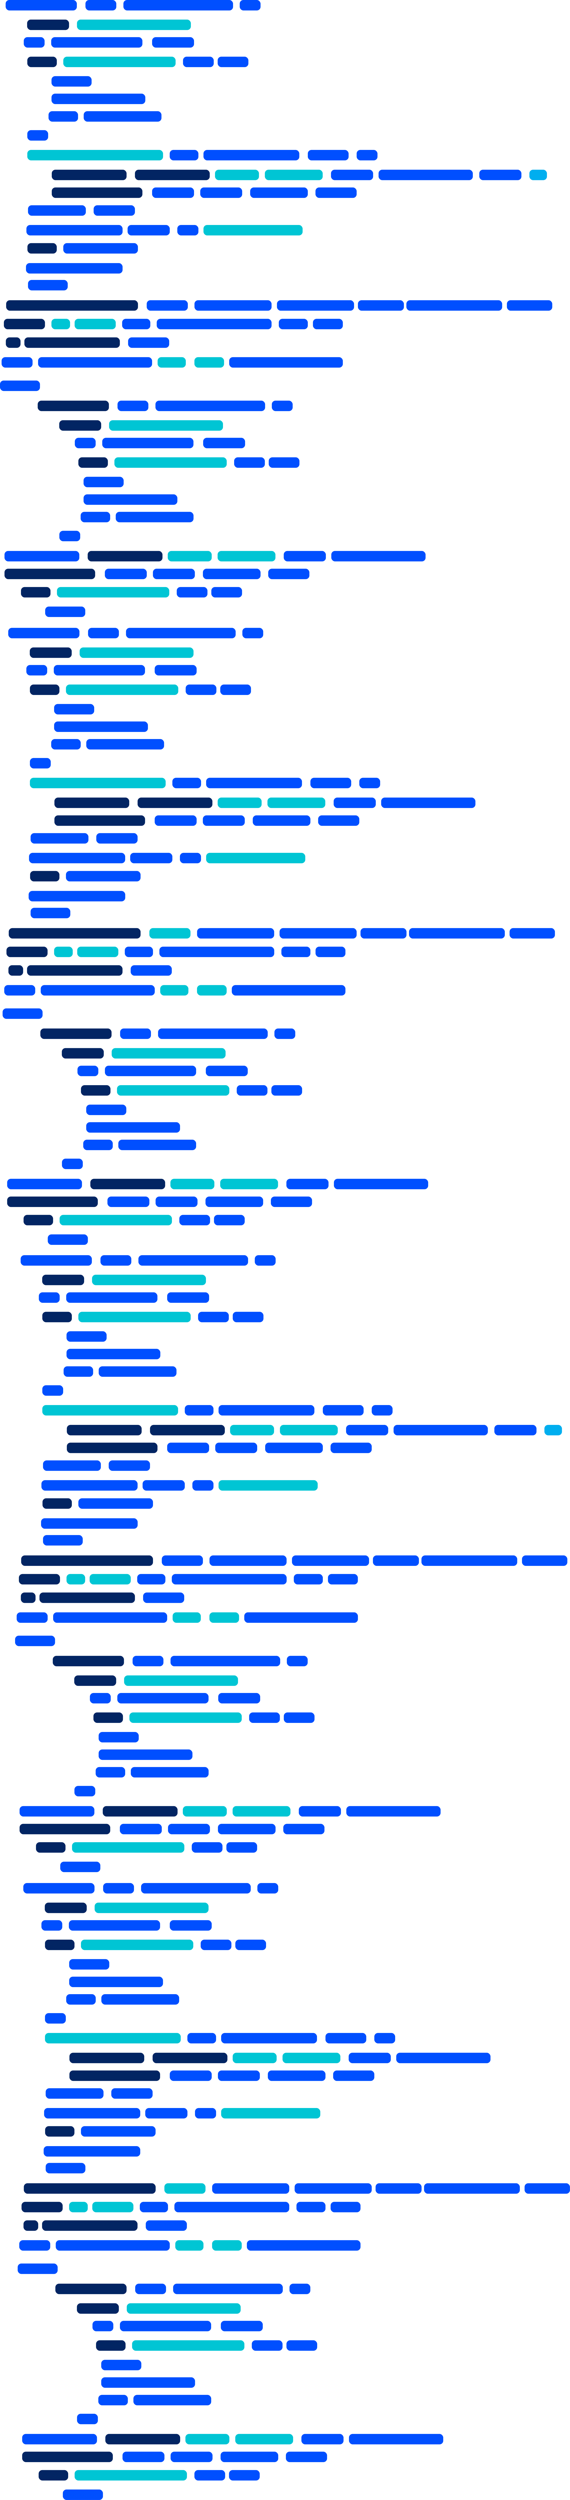 <svg id="ebff60ad-4fd0-4a45-ae57-eedcc2476803" data-name="Layer 1" xmlns="http://www.w3.org/2000/svg" viewBox="0 0 89.98 394.36"><defs><style>.a1ace5d6-0043-437f-a3a5-7e2d73fbc82a{fill:#004fff;}.ac22862a-cf24-4a15-adfc-a0556c833150{fill:#022563;}.b0f8c087-2389-4293-835d-a9b2c0517c44{fill:#00c5d4;}.bca737a4-05ae-468b-a674-8ed60dc1d2ae{fill:#00aeef;}</style></defs><rect class="a1ace5d6-0043-437f-a3a5-7e2d73fbc82a" x="0.89" width="11.24" height="1.65" rx="0.58"/><rect class="ac22862a-cf24-4a15-adfc-a0556c833150" x="8.17" y="29.57" width="14.31" height="1.65" rx="0.58"/><rect class="a1ace5d6-0043-437f-a3a5-7e2d73fbc82a" x="13.49" width="4.87" height="1.65" rx="0.58"/><rect class="a1ace5d6-0043-437f-a3a5-7e2d73fbc82a" x="19.48" width="17.31" height="1.65" rx="0.58"/><rect class="a1ace5d6-0043-437f-a3a5-7e2d73fbc82a" x="37.84" width="3.29" height="1.65" rx="0.58"/><rect class="ac22862a-cf24-4a15-adfc-a0556c833150" x="4.28" y="3.09" width="6.62" height="1.65" rx="0.58"/><rect class="b0f8c087-2389-4293-835d-a9b2c0517c44" x="12.15" y="3.09" width="17.98" height="1.65" rx="0.58"/><rect class="a1ace5d6-0043-437f-a3a5-7e2d73fbc82a" x="3.75" y="5.86" width="3.29" height="1.65" rx="0.58"/><rect class="a1ace5d6-0043-437f-a3a5-7e2d73fbc82a" x="8.08" y="5.86" width="14.4" height="1.65" rx="0.58"/><rect class="a1ace5d6-0043-437f-a3a5-7e2d73fbc82a" x="24.01" y="5.86" width="6.62" height="1.65" rx="0.58"/><rect class="ac22862a-cf24-4a15-adfc-a0556c833150" x="4.31" y="8.94" width="4.66" height="1.65" rx="0.58"/><rect class="b0f8c087-2389-4293-835d-a9b2c0517c44" x="9.99" y="8.94" width="17.73" height="1.65" rx="0.58"/><rect class="a1ace5d6-0043-437f-a3a5-7e2d73fbc82a" x="28.89" y="8.94" width="4.85" height="1.65" rx="0.58"/><rect class="a1ace5d6-0043-437f-a3a5-7e2d73fbc82a" x="34.36" y="8.94" width="4.85" height="1.65" rx="0.58"/><rect class="a1ace5d6-0043-437f-a3a5-7e2d73fbc82a" x="8.13" y="12.01" width="6.33" height="1.65" rx="0.58"/><rect class="a1ace5d6-0043-437f-a3a5-7e2d73fbc82a" x="8.13" y="14.77" width="14.81" height="1.65" rx="0.58"/><rect class="a1ace5d6-0043-437f-a3a5-7e2d73fbc82a" x="7.66" y="17.54" width="4.66" height="1.65" rx="0.58"/><rect class="a1ace5d6-0043-437f-a3a5-7e2d73fbc82a" x="13.21" y="17.54" width="12.28" height="1.65" rx="0.58"/><rect class="a1ace5d6-0043-437f-a3a5-7e2d73fbc82a" x="4.31" y="20.53" width="3.29" height="1.65" rx="0.58"/><rect class="b0f8c087-2389-4293-835d-a9b2c0517c44" x="4.31" y="23.65" width="21.43" height="1.65" rx="0.58"/><rect class="a1ace5d6-0043-437f-a3a5-7e2d73fbc82a" x="26.79" y="23.65" width="4.53" height="1.65" rx="0.58"/><rect class="a1ace5d6-0043-437f-a3a5-7e2d73fbc82a" x="32.12" y="23.65" width="15.13" height="1.65" rx="0.58"/><rect class="a1ace5d6-0043-437f-a3a5-7e2d73fbc82a" x="48.59" y="23.65" width="6.44" height="1.65" rx="0.58"/><rect class="a1ace5d6-0043-437f-a3a5-7e2d73fbc82a" x="56.3" y="23.65" width="3.29" height="1.65" rx="0.58"/><rect class="ac22862a-cf24-4a15-adfc-a0556c833150" x="8.17" y="26.77" width="11.81" height="1.65" rx="0.58"/><rect class="ac22862a-cf24-4a15-adfc-a0556c833150" x="21.3" y="26.77" width="11.81" height="1.65" rx="0.58"/><rect class="b0f8c087-2389-4293-835d-a9b2c0517c44" x="33.94" y="26.77" width="6.94" height="1.65" rx="0.58"/><rect class="b0f8c087-2389-4293-835d-a9b2c0517c44" x="41.81" y="26.77" width="9.13" height="1.65" rx="0.58"/><rect class="a1ace5d6-0043-437f-a3a5-7e2d73fbc82a" x="52.25" y="26.77" width="6.65" height="1.65" rx="0.58"/><rect class="a1ace5d6-0043-437f-a3a5-7e2d73fbc82a" x="59.76" y="26.77" width="14.88" height="1.65" rx="0.58"/><rect class="a1ace5d6-0043-437f-a3a5-7e2d73fbc82a" x="75.66" y="26.77" width="6.65" height="1.65" rx="0.58"/><rect class="bca737a4-05ae-468b-a674-8ed60dc1d2ae" x="83.57" y="26.77" width="2.77" height="1.65" rx="0.58"/><rect class="a1ace5d6-0043-437f-a3a5-7e2d73fbc82a" x="24.01" y="29.57" width="6.62" height="1.65" rx="0.58"/><rect class="a1ace5d6-0043-437f-a3a5-7e2d73fbc82a" x="31.61" y="29.57" width="6.62" height="1.65" rx="0.58"/><rect class="a1ace5d6-0043-437f-a3a5-7e2d73fbc82a" x="39.49" y="29.57" width="9.1" height="1.65" rx="0.58"/><rect class="a1ace5d6-0043-437f-a3a5-7e2d73fbc82a" x="49.8" y="29.57" width="6.5" height="1.65" rx="0.58"/><rect class="a1ace5d6-0043-437f-a3a5-7e2d73fbc82a" x="4.42" y="32.38" width="9.13" height="1.65" rx="0.58"/><rect class="a1ace5d6-0043-437f-a3a5-7e2d73fbc82a" x="14.78" y="32.38" width="6.52" height="1.65" rx="0.58"/><rect class="a1ace5d6-0043-437f-a3a5-7e2d73fbc82a" x="4.17" y="35.49" width="15.18" height="1.65" rx="0.58"/><rect class="a1ace5d6-0043-437f-a3a5-7e2d73fbc82a" x="20.14" y="35.49" width="6.66" height="1.65" rx="0.58"/><rect class="a1ace5d6-0043-437f-a3a5-7e2d73fbc82a" x="27.99" y="35.49" width="3.33" height="1.65" rx="0.58"/><rect class="b0f8c087-2389-4293-835d-a9b2c0517c44" x="32.12" y="35.49" width="15.65" height="1.65" rx="0.58"/><rect class="ac22862a-cf24-4a15-adfc-a0556c833150" x="4.33" y="38.35" width="4.63" height="1.65" rx="0.58"/><rect class="a1ace5d6-0043-437f-a3a5-7e2d73fbc82a" x="9.99" y="38.35" width="11.78" height="1.65" rx="0.58"/><rect class="a1ace5d6-0043-437f-a3a5-7e2d73fbc82a" x="4.1" y="41.5" width="15.25" height="1.65" rx="0.58"/><rect class="a1ace5d6-0043-437f-a3a5-7e2d73fbc82a" x="4.42" y="44.16" width="6.27" height="1.65" rx="0.58"/><rect class="ac22862a-cf24-4a15-adfc-a0556c833150" x="0.97" y="47.36" width="20.81" height="1.65" rx="0.58"/><rect class="a1ace5d6-0043-437f-a3a5-7e2d73fbc82a" x="23.16" y="47.36" width="6.49" height="1.65" rx="0.58"/><rect class="a1ace5d6-0043-437f-a3a5-7e2d73fbc82a" x="30.7" y="47.36" width="12.17" height="1.65" rx="0.58"/><rect class="a1ace5d6-0043-437f-a3a5-7e2d73fbc82a" x="43.72" y="47.36" width="12.17" height="1.65" rx="0.58"/><rect class="a1ace5d6-0043-437f-a3a5-7e2d73fbc82a" x="56.5" y="47.36" width="7.26" height="1.65" rx="0.58"/><rect class="a1ace5d6-0043-437f-a3a5-7e2d73fbc82a" x="64.15" y="47.36" width="15.12" height="1.65" rx="0.58"/><rect class="a1ace5d6-0043-437f-a3a5-7e2d73fbc82a" x="80.02" y="47.36" width="7.16" height="1.65" rx="0.58"/><rect class="ac22862a-cf24-4a15-adfc-a0556c833150" x="0.61" y="50.29" width="6.49" height="1.65" rx="0.58"/><rect class="b0f8c087-2389-4293-835d-a9b2c0517c44" x="8.12" y="50.29" width="2.94" height="1.65" rx="0.58"/><rect class="b0f8c087-2389-4293-835d-a9b2c0517c44" x="11.78" y="50.29" width="6.49" height="1.65" rx="0.58"/><rect class="a1ace5d6-0043-437f-a3a5-7e2d73fbc82a" x="19.28" y="50.29" width="4.45" height="1.65" rx="0.58"/><rect class="a1ace5d6-0043-437f-a3a5-7e2d73fbc82a" x="24.74" y="50.29" width="18.13" height="1.65" rx="0.58"/><rect class="a1ace5d6-0043-437f-a3a5-7e2d73fbc82a" x="44.01" y="50.29" width="4.58" height="1.65" rx="0.58"/><rect class="a1ace5d6-0043-437f-a3a5-7e2d73fbc82a" x="49.4" y="50.29" width="4.72" height="1.65" rx="0.58"/><rect class="ac22862a-cf24-4a15-adfc-a0556c833150" x="0.92" y="53.22" width="2.32" height="1.65" rx="0.58"/><rect class="ac22862a-cf24-4a15-adfc-a0556c833150" x="3.85" y="53.22" width="15.07" height="1.65" rx="0.58"/><rect class="a1ace5d6-0043-437f-a3a5-7e2d73fbc82a" x="20.22" y="53.22" width="6.49" height="1.65" rx="0.58"/><rect class="a1ace5d6-0043-437f-a3a5-7e2d73fbc82a" x="0.25" y="56.34" width="4.89" height="1.65" rx="0.58"/><rect class="a1ace5d6-0043-437f-a3a5-7e2d73fbc82a" x="6.01" y="56.34" width="18" height="1.65" rx="0.58"/><rect class="b0f8c087-2389-4293-835d-a9b2c0517c44" x="24.88" y="56.34" width="4.45" height="1.65" rx="0.58"/><rect class="b0f8c087-2389-4293-835d-a9b2c0517c44" x="30.69" y="56.34" width="4.68" height="1.65" rx="0.58"/><rect class="a1ace5d6-0043-437f-a3a5-7e2d73fbc82a" x="36.18" y="56.34" width="17.94" height="1.65" rx="0.58"/><rect class="a1ace5d6-0043-437f-a3a5-7e2d73fbc82a" y="60.03" width="6.31" height="1.65" rx="0.58"/><rect class="ac22862a-cf24-4a15-adfc-a0556c833150" x="5.95" y="63.2" width="11.24" height="1.65" rx="0.58"/><rect class="a1ace5d6-0043-437f-a3a5-7e2d73fbc82a" x="18.55" y="63.2" width="4.87" height="1.65" rx="0.58"/><rect class="a1ace5d6-0043-437f-a3a5-7e2d73fbc82a" x="24.54" y="63.2" width="17.31" height="1.65" rx="0.58"/><rect class="a1ace5d6-0043-437f-a3a5-7e2d73fbc82a" x="42.91" y="63.2" width="3.29" height="1.65" rx="0.58"/><rect class="ac22862a-cf24-4a15-adfc-a0556c833150" x="9.35" y="66.29" width="6.62" height="1.65" rx="0.58"/><rect class="b0f8c087-2389-4293-835d-a9b2c0517c44" x="17.22" y="66.29" width="17.98" height="1.65" rx="0.58"/><rect class="a1ace5d6-0043-437f-a3a5-7e2d73fbc82a" x="11.81" y="69.06" width="3.29" height="1.65" rx="0.58"/><rect class="a1ace5d6-0043-437f-a3a5-7e2d73fbc82a" x="16.14" y="69.06" width="14.4" height="1.65" rx="0.58"/><rect class="a1ace5d6-0043-437f-a3a5-7e2d73fbc82a" x="32.07" y="69.06" width="6.62" height="1.65" rx="0.58"/><rect class="ac22862a-cf24-4a15-adfc-a0556c833150" x="12.37" y="72.14" width="4.66" height="1.65" rx="0.58"/><rect class="b0f8c087-2389-4293-835d-a9b2c0517c44" x="18.06" y="72.14" width="17.73" height="1.65" rx="0.58"/><rect class="a1ace5d6-0043-437f-a3a5-7e2d73fbc82a" x="36.96" y="72.14" width="4.85" height="1.65" rx="0.58"/><rect class="a1ace5d6-0043-437f-a3a5-7e2d73fbc82a" x="42.42" y="72.14" width="4.85" height="1.65" rx="0.58"/><rect class="a1ace5d6-0043-437f-a3a5-7e2d73fbc82a" x="13.19" y="75.21" width="6.33" height="1.65" rx="0.58"/><rect class="a1ace5d6-0043-437f-a3a5-7e2d73fbc82a" x="13.19" y="77.98" width="14.81" height="1.65" rx="0.58"/><rect class="a1ace5d6-0043-437f-a3a5-7e2d73fbc82a" x="12.73" y="80.74" width="4.66" height="1.65" rx="0.58"/><rect class="a1ace5d6-0043-437f-a3a5-7e2d73fbc82a" x="18.27" y="80.74" width="12.28" height="1.65" rx="0.58"/><rect class="a1ace5d6-0043-437f-a3a5-7e2d73fbc82a" x="9.37" y="83.73" width="3.29" height="1.65" rx="0.58"/><rect class="ac22862a-cf24-4a15-adfc-a0556c833150" x="0.71" y="89.71" width="14.31" height="1.65" rx="0.58"/><rect class="a1ace5d6-0043-437f-a3a5-7e2d73fbc82a" x="0.71" y="86.91" width="11.81" height="1.65" rx="0.58"/><rect class="ac22862a-cf24-4a15-adfc-a0556c833150" x="13.84" y="86.91" width="11.81" height="1.65" rx="0.58"/><rect class="b0f8c087-2389-4293-835d-a9b2c0517c44" x="26.48" y="86.91" width="6.94" height="1.65" rx="0.58"/><rect class="b0f8c087-2389-4293-835d-a9b2c0517c44" x="34.35" y="86.91" width="9.13" height="1.65" rx="0.58"/><rect class="a1ace5d6-0043-437f-a3a5-7e2d73fbc82a" x="44.79" y="86.91" width="6.65" height="1.65" rx="0.58"/><rect class="a1ace5d6-0043-437f-a3a5-7e2d73fbc82a" x="52.3" y="86.91" width="14.88" height="1.65" rx="0.58"/><rect class="a1ace5d6-0043-437f-a3a5-7e2d73fbc82a" x="16.55" y="89.71" width="6.62" height="1.65" rx="0.58"/><rect class="a1ace5d6-0043-437f-a3a5-7e2d73fbc82a" x="24.14" y="89.71" width="6.62" height="1.65" rx="0.58"/><rect class="a1ace5d6-0043-437f-a3a5-7e2d73fbc82a" x="32.03" y="89.71" width="9.1" height="1.65" rx="0.58"/><rect class="a1ace5d6-0043-437f-a3a5-7e2d73fbc82a" x="42.34" y="89.71" width="6.5" height="1.65" rx="0.58"/><rect class="ac22862a-cf24-4a15-adfc-a0556c833150" x="3.31" y="92.6" width="4.66" height="1.65" rx="0.58"/><rect class="b0f8c087-2389-4293-835d-a9b2c0517c44" x="8.99" y="92.6" width="17.73" height="1.65" rx="0.58"/><rect class="a1ace5d6-0043-437f-a3a5-7e2d73fbc82a" x="27.9" y="92.6" width="4.85" height="1.65" rx="0.58"/><rect class="a1ace5d6-0043-437f-a3a5-7e2d73fbc82a" x="33.36" y="92.6" width="4.85" height="1.65" rx="0.58"/><rect class="a1ace5d6-0043-437f-a3a5-7e2d73fbc82a" x="7.13" y="95.68" width="6.33" height="1.65" rx="0.58"/><rect class="a1ace5d6-0043-437f-a3a5-7e2d73fbc82a" x="1.3" y="99.04" width="11.24" height="1.65" rx="0.58"/><rect class="ac22862a-cf24-4a15-adfc-a0556c833150" x="8.59" y="128.62" width="14.31" height="1.65" rx="0.58"/><rect class="a1ace5d6-0043-437f-a3a5-7e2d73fbc82a" x="13.9" y="99.04" width="4.87" height="1.65" rx="0.58"/><rect class="a1ace5d6-0043-437f-a3a5-7e2d73fbc82a" x="19.89" y="99.04" width="17.31" height="1.65" rx="0.58"/><rect class="a1ace5d6-0043-437f-a3a5-7e2d73fbc82a" x="38.26" y="99.04" width="3.29" height="1.65" rx="0.58"/><rect class="ac22862a-cf24-4a15-adfc-a0556c833150" x="4.7" y="102.13" width="6.62" height="1.65" rx="0.58"/><rect class="b0f8c087-2389-4293-835d-a9b2c0517c44" x="12.57" y="102.13" width="17.98" height="1.65" rx="0.58"/><rect class="a1ace5d6-0043-437f-a3a5-7e2d73fbc82a" x="4.16" y="104.9" width="3.29" height="1.65" rx="0.58"/><rect class="a1ace5d6-0043-437f-a3a5-7e2d73fbc82a" x="8.49" y="104.9" width="14.4" height="1.65" rx="0.58"/><rect class="a1ace5d6-0043-437f-a3a5-7e2d73fbc82a" x="24.42" y="104.9" width="6.62" height="1.65" rx="0.58"/><rect class="ac22862a-cf24-4a15-adfc-a0556c833150" x="4.72" y="107.98" width="4.66" height="1.65" rx="0.58"/><rect class="b0f8c087-2389-4293-835d-a9b2c0517c44" x="10.41" y="107.98" width="17.73" height="1.65" rx="0.58"/><rect class="a1ace5d6-0043-437f-a3a5-7e2d73fbc82a" x="29.31" y="107.98" width="4.85" height="1.65" rx="0.58"/><rect class="a1ace5d6-0043-437f-a3a5-7e2d73fbc82a" x="34.77" y="107.98" width="4.85" height="1.65" rx="0.58"/><rect class="a1ace5d6-0043-437f-a3a5-7e2d73fbc82a" x="8.54" y="111.05" width="6.33" height="1.65" rx="0.58"/><rect class="a1ace5d6-0043-437f-a3a5-7e2d73fbc82a" x="8.54" y="113.81" width="14.81" height="1.65" rx="0.58"/><rect class="a1ace5d6-0043-437f-a3a5-7e2d73fbc82a" x="8.08" y="116.58" width="4.66" height="1.65" rx="0.58"/><rect class="a1ace5d6-0043-437f-a3a5-7e2d73fbc82a" x="13.62" y="116.58" width="12.28" height="1.65" rx="0.58"/><rect class="a1ace5d6-0043-437f-a3a5-7e2d73fbc82a" x="4.72" y="119.57" width="3.29" height="1.65" rx="0.58"/><rect class="b0f8c087-2389-4293-835d-a9b2c0517c44" x="4.72" y="122.69" width="21.43" height="1.65" rx="0.58"/><rect class="a1ace5d6-0043-437f-a3a5-7e2d73fbc82a" x="27.21" y="122.69" width="4.53" height="1.65" rx="0.58"/><rect class="a1ace5d6-0043-437f-a3a5-7e2d73fbc82a" x="32.54" y="122.69" width="15.13" height="1.65" rx="0.58"/><rect class="a1ace5d6-0043-437f-a3a5-7e2d73fbc82a" x="49" y="122.69" width="6.44" height="1.65" rx="0.58"/><rect class="a1ace5d6-0043-437f-a3a5-7e2d73fbc82a" x="56.72" y="122.69" width="3.29" height="1.65" rx="0.58"/><rect class="ac22862a-cf24-4a15-adfc-a0556c833150" x="8.59" y="125.81" width="11.81" height="1.65" rx="0.58"/><rect class="ac22862a-cf24-4a15-adfc-a0556c833150" x="21.72" y="125.81" width="11.81" height="1.65" rx="0.58"/><rect class="b0f8c087-2389-4293-835d-a9b2c0517c44" x="34.36" y="125.81" width="6.94" height="1.65" rx="0.58"/><rect class="b0f8c087-2389-4293-835d-a9b2c0517c44" x="42.22" y="125.81" width="9.13" height="1.65" rx="0.58"/><rect class="a1ace5d6-0043-437f-a3a5-7e2d73fbc82a" x="52.67" y="125.81" width="6.65" height="1.65" rx="0.58"/><rect class="a1ace5d6-0043-437f-a3a5-7e2d73fbc82a" x="60.17" y="125.81" width="14.88" height="1.65" rx="0.58"/><rect class="a1ace5d6-0043-437f-a3a5-7e2d73fbc82a" x="24.42" y="128.62" width="6.62" height="1.65" rx="0.58"/><rect class="a1ace5d6-0043-437f-a3a5-7e2d73fbc82a" x="32.02" y="128.62" width="6.62" height="1.65" rx="0.58"/><rect class="a1ace5d6-0043-437f-a3a5-7e2d73fbc82a" x="39.9" y="128.62" width="9.1" height="1.65" rx="0.58"/><rect class="a1ace5d6-0043-437f-a3a5-7e2d73fbc82a" x="50.22" y="128.62" width="6.5" height="1.65" rx="0.58"/><rect class="a1ace5d6-0043-437f-a3a5-7e2d73fbc82a" x="4.83" y="131.42" width="9.13" height="1.65" rx="0.58"/><rect class="a1ace5d6-0043-437f-a3a5-7e2d73fbc82a" x="15.2" y="131.42" width="6.52" height="1.65" rx="0.58"/><rect class="a1ace5d6-0043-437f-a3a5-7e2d73fbc82a" x="4.58" y="134.53" width="15.18" height="1.65" rx="0.58"/><rect class="a1ace5d6-0043-437f-a3a5-7e2d73fbc82a" x="20.55" y="134.53" width="6.66" height="1.65" rx="0.58"/><rect class="a1ace5d6-0043-437f-a3a5-7e2d73fbc82a" x="28.4" y="134.53" width="3.33" height="1.65" rx="0.58"/><rect class="b0f8c087-2389-4293-835d-a9b2c0517c44" x="32.54" y="134.53" width="15.65" height="1.65" rx="0.58"/><rect class="ac22862a-cf24-4a15-adfc-a0556c833150" x="4.75" y="137.39" width="4.63" height="1.65" rx="0.58"/><rect class="a1ace5d6-0043-437f-a3a5-7e2d73fbc82a" x="10.41" y="137.39" width="11.78" height="1.65" rx="0.58"/><rect class="a1ace5d6-0043-437f-a3a5-7e2d73fbc82a" x="4.52" y="140.54" width="15.25" height="1.65" rx="0.58"/><rect class="a1ace5d6-0043-437f-a3a5-7e2d73fbc82a" x="4.83" y="143.2" width="6.27" height="1.65" rx="0.58"/><rect class="ac22862a-cf24-4a15-adfc-a0556c833150" x="1.38" y="146.4" width="20.81" height="1.65" rx="0.58"/><rect class="b0f8c087-2389-4293-835d-a9b2c0517c44" x="23.58" y="146.4" width="6.49" height="1.65" rx="0.58"/><rect class="a1ace5d6-0043-437f-a3a5-7e2d73fbc82a" x="31.11" y="146.4" width="12.17" height="1.65" rx="0.58"/><rect class="a1ace5d6-0043-437f-a3a5-7e2d73fbc82a" x="44.13" y="146.4" width="12.17" height="1.65" rx="0.58"/><rect class="a1ace5d6-0043-437f-a3a5-7e2d73fbc82a" x="56.91" y="146.4" width="7.26" height="1.65" rx="0.58"/><rect class="a1ace5d6-0043-437f-a3a5-7e2d73fbc82a" x="64.57" y="146.4" width="15.12" height="1.65" rx="0.58"/><rect class="a1ace5d6-0043-437f-a3a5-7e2d73fbc82a" x="80.44" y="146.4" width="7.16" height="1.65" rx="0.58"/><rect class="ac22862a-cf24-4a15-adfc-a0556c833150" x="1.02" y="149.33" width="6.49" height="1.65" rx="0.58"/><rect class="b0f8c087-2389-4293-835d-a9b2c0517c44" x="8.54" y="149.33" width="2.94" height="1.65" rx="0.58"/><rect class="b0f8c087-2389-4293-835d-a9b2c0517c44" x="12.19" y="149.33" width="6.49" height="1.65" rx="0.58"/><rect class="a1ace5d6-0043-437f-a3a5-7e2d73fbc82a" x="19.7" y="149.33" width="4.45" height="1.65" rx="0.58"/><rect class="a1ace5d6-0043-437f-a3a5-7e2d73fbc82a" x="25.16" y="149.33" width="18.13" height="1.65" rx="0.58"/><rect class="a1ace5d6-0043-437f-a3a5-7e2d73fbc82a" x="44.42" y="149.33" width="4.58" height="1.65" rx="0.58"/><rect class="a1ace5d6-0043-437f-a3a5-7e2d73fbc82a" x="49.81" y="149.33" width="4.72" height="1.65" rx="0.58"/><rect class="ac22862a-cf24-4a15-adfc-a0556c833150" x="1.33" y="152.26" width="2.32" height="1.65" rx="0.58"/><rect class="ac22862a-cf24-4a15-adfc-a0556c833150" x="4.27" y="152.26" width="15.07" height="1.65" rx="0.58"/><rect class="a1ace5d6-0043-437f-a3a5-7e2d73fbc82a" x="20.63" y="152.26" width="6.49" height="1.65" rx="0.58"/><rect class="a1ace5d6-0043-437f-a3a5-7e2d73fbc82a" x="0.67" y="155.39" width="4.89" height="1.65" rx="0.58"/><rect class="a1ace5d6-0043-437f-a3a5-7e2d73fbc82a" x="6.43" y="155.39" width="18" height="1.65" rx="0.58"/><rect class="b0f8c087-2389-4293-835d-a9b2c0517c44" x="25.29" y="155.39" width="4.45" height="1.65" rx="0.58"/><rect class="b0f8c087-2389-4293-835d-a9b2c0517c44" x="31.1" y="155.39" width="4.68" height="1.65" rx="0.58"/><rect class="a1ace5d6-0043-437f-a3a5-7e2d73fbc82a" x="36.59" y="155.39" width="17.94" height="1.65" rx="0.58"/><rect class="a1ace5d6-0043-437f-a3a5-7e2d73fbc82a" x="0.41" y="159.07" width="6.31" height="1.65" rx="0.58"/><rect class="ac22862a-cf24-4a15-adfc-a0556c833150" x="6.37" y="162.24" width="11.24" height="1.65" rx="0.58"/><rect class="a1ace5d6-0043-437f-a3a5-7e2d73fbc82a" x="18.96" y="162.24" width="4.87" height="1.65" rx="0.58"/><rect class="a1ace5d6-0043-437f-a3a5-7e2d73fbc82a" x="24.95" y="162.24" width="17.31" height="1.65" rx="0.58"/><rect class="a1ace5d6-0043-437f-a3a5-7e2d73fbc82a" x="43.32" y="162.24" width="3.29" height="1.65" rx="0.58"/><rect class="ac22862a-cf24-4a15-adfc-a0556c833150" x="9.76" y="165.33" width="6.62" height="1.65" rx="0.58"/><rect class="b0f8c087-2389-4293-835d-a9b2c0517c44" x="17.63" y="165.33" width="17.98" height="1.65" rx="0.58"/><rect class="a1ace5d6-0043-437f-a3a5-7e2d73fbc82a" x="12.23" y="168.11" width="3.29" height="1.65" rx="0.58"/><rect class="a1ace5d6-0043-437f-a3a5-7e2d73fbc82a" x="16.56" y="168.11" width="14.4" height="1.65" rx="0.58"/><rect class="a1ace5d6-0043-437f-a3a5-7e2d73fbc82a" x="32.49" y="168.11" width="6.62" height="1.65" rx="0.58"/><rect class="ac22862a-cf24-4a15-adfc-a0556c833150" x="12.78" y="171.18" width="4.66" height="1.65" rx="0.58"/><rect class="b0f8c087-2389-4293-835d-a9b2c0517c44" x="18.47" y="171.18" width="17.73" height="1.65" rx="0.58"/><rect class="a1ace5d6-0043-437f-a3a5-7e2d73fbc82a" x="37.37" y="171.18" width="4.85" height="1.65" rx="0.58"/><rect class="a1ace5d6-0043-437f-a3a5-7e2d73fbc82a" x="42.84" y="171.18" width="4.85" height="1.65" rx="0.58"/><rect class="a1ace5d6-0043-437f-a3a5-7e2d73fbc82a" x="13.61" y="174.25" width="6.33" height="1.65" rx="0.58"/><rect class="a1ace5d6-0043-437f-a3a5-7e2d73fbc82a" x="13.61" y="177.02" width="14.81" height="1.65" rx="0.58"/><rect class="a1ace5d6-0043-437f-a3a5-7e2d73fbc82a" x="13.14" y="179.78" width="4.66" height="1.65" rx="0.58"/><rect class="a1ace5d6-0043-437f-a3a5-7e2d73fbc82a" x="18.68" y="179.78" width="12.28" height="1.65" rx="0.58"/><rect class="a1ace5d6-0043-437f-a3a5-7e2d73fbc82a" x="9.78" y="182.77" width="3.29" height="1.65" rx="0.58"/><rect class="ac22862a-cf24-4a15-adfc-a0556c833150" x="1.13" y="188.75" width="14.31" height="1.65" rx="0.58"/><rect class="a1ace5d6-0043-437f-a3a5-7e2d73fbc82a" x="1.13" y="185.95" width="11.81" height="1.65" rx="0.58"/><rect class="ac22862a-cf24-4a15-adfc-a0556c833150" x="14.26" y="185.95" width="11.81" height="1.65" rx="0.58"/><rect class="b0f8c087-2389-4293-835d-a9b2c0517c44" x="26.9" y="185.95" width="6.94" height="1.65" rx="0.58"/><rect class="b0f8c087-2389-4293-835d-a9b2c0517c44" x="34.76" y="185.95" width="9.13" height="1.65" rx="0.58"/><rect class="a1ace5d6-0043-437f-a3a5-7e2d73fbc82a" x="45.21" y="185.95" width="6.65" height="1.65" rx="0.58"/><rect class="a1ace5d6-0043-437f-a3a5-7e2d73fbc82a" x="52.71" y="185.95" width="14.88" height="1.65" rx="0.58"/><rect class="a1ace5d6-0043-437f-a3a5-7e2d73fbc82a" x="16.96" y="188.75" width="6.62" height="1.65" rx="0.58"/><rect class="a1ace5d6-0043-437f-a3a5-7e2d73fbc82a" x="24.56" y="188.75" width="6.62" height="1.65" rx="0.58"/><rect class="a1ace5d6-0043-437f-a3a5-7e2d73fbc82a" x="32.44" y="188.75" width="9.1" height="1.65" rx="0.58"/><rect class="a1ace5d6-0043-437f-a3a5-7e2d73fbc82a" x="42.76" y="188.75" width="6.5" height="1.65" rx="0.58"/><rect class="ac22862a-cf24-4a15-adfc-a0556c833150" x="3.72" y="191.64" width="4.66" height="1.65" rx="0.58"/><rect class="b0f8c087-2389-4293-835d-a9b2c0517c44" x="9.41" y="191.64" width="17.73" height="1.65" rx="0.58"/><rect class="a1ace5d6-0043-437f-a3a5-7e2d73fbc82a" x="28.31" y="191.64" width="4.85" height="1.65" rx="0.58"/><rect class="a1ace5d6-0043-437f-a3a5-7e2d73fbc82a" x="33.78" y="191.64" width="4.85" height="1.65" rx="0.58"/><rect class="a1ace5d6-0043-437f-a3a5-7e2d73fbc82a" x="7.54" y="194.72" width="6.33" height="1.65" rx="0.58"/><rect class="a1ace5d6-0043-437f-a3a5-7e2d73fbc82a" x="3.26" y="198" width="11.24" height="1.65" rx="0.58"/><rect class="ac22862a-cf24-4a15-adfc-a0556c833150" x="10.55" y="227.57" width="14.31" height="1.65" rx="0.58"/><rect class="a1ace5d6-0043-437f-a3a5-7e2d73fbc82a" x="15.86" y="198" width="4.87" height="1.65" rx="0.58"/><rect class="a1ace5d6-0043-437f-a3a5-7e2d73fbc82a" x="21.85" y="198" width="17.31" height="1.65" rx="0.58"/><rect class="a1ace5d6-0043-437f-a3a5-7e2d73fbc82a" x="40.22" y="198" width="3.29" height="1.65" rx="0.58"/><rect class="ac22862a-cf24-4a15-adfc-a0556c833150" x="6.66" y="201.08" width="6.62" height="1.65" rx="0.58"/><rect class="b0f8c087-2389-4293-835d-a9b2c0517c44" x="14.53" y="201.08" width="17.98" height="1.65" rx="0.58"/><rect class="a1ace5d6-0043-437f-a3a5-7e2d73fbc82a" x="6.13" y="203.86" width="3.29" height="1.65" rx="0.58"/><rect class="a1ace5d6-0043-437f-a3a5-7e2d73fbc82a" x="10.45" y="203.86" width="14.4" height="1.65" rx="0.58"/><rect class="a1ace5d6-0043-437f-a3a5-7e2d73fbc82a" x="26.39" y="203.86" width="6.62" height="1.65" rx="0.58"/><rect class="ac22862a-cf24-4a15-adfc-a0556c833150" x="6.68" y="206.93" width="4.66" height="1.65" rx="0.58"/><rect class="b0f8c087-2389-4293-835d-a9b2c0517c44" x="12.37" y="206.93" width="17.73" height="1.65" rx="0.58"/><rect class="a1ace5d6-0043-437f-a3a5-7e2d73fbc82a" x="31.27" y="206.93" width="4.85" height="1.65" rx="0.58"/><rect class="a1ace5d6-0043-437f-a3a5-7e2d73fbc82a" x="36.74" y="206.93" width="4.85" height="1.65" rx="0.58"/><rect class="a1ace5d6-0043-437f-a3a5-7e2d73fbc82a" x="10.5" y="210" width="6.33" height="1.65" rx="0.58"/><rect class="a1ace5d6-0043-437f-a3a5-7e2d73fbc82a" x="10.5" y="212.77" width="14.81" height="1.65" rx="0.58"/><rect class="a1ace5d6-0043-437f-a3a5-7e2d73fbc82a" x="10.04" y="215.53" width="4.66" height="1.65" rx="0.58"/><rect class="a1ace5d6-0043-437f-a3a5-7e2d73fbc82a" x="15.58" y="215.53" width="12.28" height="1.65" rx="0.58"/><rect class="a1ace5d6-0043-437f-a3a5-7e2d73fbc82a" x="6.68" y="218.52" width="3.29" height="1.65" rx="0.58"/><rect class="b0f8c087-2389-4293-835d-a9b2c0517c44" x="6.68" y="221.64" width="21.43" height="1.65" rx="0.58"/><rect class="a1ace5d6-0043-437f-a3a5-7e2d73fbc82a" x="29.17" y="221.64" width="4.53" height="1.65" rx="0.58"/><rect class="a1ace5d6-0043-437f-a3a5-7e2d73fbc82a" x="34.5" y="221.64" width="15.13" height="1.65" rx="0.58"/><rect class="a1ace5d6-0043-437f-a3a5-7e2d73fbc82a" x="50.96" y="221.64" width="6.44" height="1.65" rx="0.58"/><rect class="a1ace5d6-0043-437f-a3a5-7e2d73fbc82a" x="58.68" y="221.64" width="3.29" height="1.65" rx="0.58"/><rect class="ac22862a-cf24-4a15-adfc-a0556c833150" x="10.55" y="224.77" width="11.81" height="1.65" rx="0.58"/><rect class="ac22862a-cf24-4a15-adfc-a0556c833150" x="23.68" y="224.77" width="11.81" height="1.65" rx="0.58"/><rect class="b0f8c087-2389-4293-835d-a9b2c0517c44" x="36.32" y="224.77" width="6.94" height="1.65" rx="0.58"/><rect class="b0f8c087-2389-4293-835d-a9b2c0517c44" x="44.19" y="224.77" width="9.13" height="1.65" rx="0.58"/><rect class="a1ace5d6-0043-437f-a3a5-7e2d73fbc82a" x="54.63" y="224.77" width="6.65" height="1.65" rx="0.58"/><rect class="a1ace5d6-0043-437f-a3a5-7e2d73fbc82a" x="62.13" y="224.77" width="14.88" height="1.65" rx="0.58"/><rect class="a1ace5d6-0043-437f-a3a5-7e2d73fbc82a" x="78.04" y="224.77" width="6.65" height="1.65" rx="0.58"/><rect class="bca737a4-05ae-468b-a674-8ed60dc1d2ae" x="85.94" y="224.77" width="2.77" height="1.65" rx="0.58"/><rect class="a1ace5d6-0043-437f-a3a5-7e2d73fbc82a" x="26.39" y="227.57" width="6.62" height="1.65" rx="0.58"/><rect class="a1ace5d6-0043-437f-a3a5-7e2d73fbc82a" x="33.98" y="227.57" width="6.62" height="1.65" rx="0.58"/><rect class="a1ace5d6-0043-437f-a3a5-7e2d73fbc82a" x="41.86" y="227.57" width="9.1" height="1.65" rx="0.58"/><rect class="a1ace5d6-0043-437f-a3a5-7e2d73fbc82a" x="52.18" y="227.57" width="6.5" height="1.65" rx="0.58"/><rect class="a1ace5d6-0043-437f-a3a5-7e2d73fbc82a" x="6.79" y="230.37" width="9.13" height="1.65" rx="0.58"/><rect class="a1ace5d6-0043-437f-a3a5-7e2d73fbc82a" x="17.16" y="230.37" width="6.52" height="1.65" rx="0.58"/><rect class="a1ace5d6-0043-437f-a3a5-7e2d73fbc82a" x="6.54" y="233.49" width="15.18" height="1.65" rx="0.58"/><rect class="a1ace5d6-0043-437f-a3a5-7e2d73fbc82a" x="22.51" y="233.49" width="6.66" height="1.65" rx="0.58"/><rect class="a1ace5d6-0043-437f-a3a5-7e2d73fbc82a" x="30.37" y="233.49" width="3.33" height="1.65" rx="0.58"/><rect class="b0f8c087-2389-4293-835d-a9b2c0517c44" x="34.5" y="233.49" width="15.65" height="1.65" rx="0.58"/><rect class="ac22862a-cf24-4a15-adfc-a0556c833150" x="6.71" y="236.35" width="4.63" height="1.65" rx="0.58"/><rect class="a1ace5d6-0043-437f-a3a5-7e2d73fbc82a" x="12.37" y="236.35" width="11.78" height="1.65" rx="0.58"/><rect class="a1ace5d6-0043-437f-a3a5-7e2d73fbc82a" x="6.48" y="239.5" width="15.25" height="1.65" rx="0.58"/><rect class="a1ace5d6-0043-437f-a3a5-7e2d73fbc82a" x="6.79" y="242.15" width="6.27" height="1.65" rx="0.58"/><rect class="ac22862a-cf24-4a15-adfc-a0556c833150" x="3.34" y="245.36" width="20.81" height="1.65" rx="0.58"/><rect class="a1ace5d6-0043-437f-a3a5-7e2d73fbc82a" x="25.54" y="245.36" width="6.49" height="1.65" rx="0.58"/><rect class="a1ace5d6-0043-437f-a3a5-7e2d73fbc82a" x="33.07" y="245.36" width="12.17" height="1.65" rx="0.58"/><rect class="a1ace5d6-0043-437f-a3a5-7e2d73fbc82a" x="46.09" y="245.36" width="12.17" height="1.65" rx="0.58"/><rect class="a1ace5d6-0043-437f-a3a5-7e2d73fbc82a" x="58.87" y="245.36" width="7.26" height="1.65" rx="0.58"/><rect class="a1ace5d6-0043-437f-a3a5-7e2d73fbc82a" x="66.53" y="245.36" width="15.12" height="1.65" rx="0.58"/><rect class="a1ace5d6-0043-437f-a3a5-7e2d73fbc82a" x="82.4" y="245.36" width="7.16" height="1.65" rx="0.58"/><rect class="ac22862a-cf24-4a15-adfc-a0556c833150" x="2.98" y="248.29" width="6.49" height="1.65" rx="0.58"/><rect class="b0f8c087-2389-4293-835d-a9b2c0517c44" x="10.5" y="248.29" width="2.94" height="1.65" rx="0.58"/><rect class="b0f8c087-2389-4293-835d-a9b2c0517c44" x="14.15" y="248.29" width="6.49" height="1.65" rx="0.58"/><rect class="a1ace5d6-0043-437f-a3a5-7e2d73fbc82a" x="21.66" y="248.29" width="4.45" height="1.65" rx="0.58"/><rect class="a1ace5d6-0043-437f-a3a5-7e2d73fbc82a" x="27.12" y="248.29" width="18.13" height="1.65" rx="0.58"/><rect class="a1ace5d6-0043-437f-a3a5-7e2d73fbc82a" x="46.38" y="248.29" width="4.58" height="1.65" rx="0.58"/><rect class="a1ace5d6-0043-437f-a3a5-7e2d73fbc82a" x="51.77" y="248.29" width="4.72" height="1.65" rx="0.58"/><rect class="ac22862a-cf24-4a15-adfc-a0556c833150" x="3.29" y="251.21" width="2.32" height="1.65" rx="0.58"/><rect class="ac22862a-cf24-4a15-adfc-a0556c833150" x="6.23" y="251.21" width="15.07" height="1.65" rx="0.58"/><rect class="a1ace5d6-0043-437f-a3a5-7e2d73fbc82a" x="22.59" y="251.21" width="6.49" height="1.65" rx="0.58"/><rect class="a1ace5d6-0043-437f-a3a5-7e2d73fbc82a" x="2.63" y="254.34" width="4.89" height="1.65" rx="0.58"/><rect class="a1ace5d6-0043-437f-a3a5-7e2d73fbc82a" x="8.39" y="254.34" width="18" height="1.65" rx="0.58"/><rect class="b0f8c087-2389-4293-835d-a9b2c0517c44" x="27.25" y="254.34" width="4.45" height="1.65" rx="0.58"/><rect class="b0f8c087-2389-4293-835d-a9b2c0517c44" x="33.06" y="254.34" width="4.68" height="1.65" rx="0.58"/><rect class="a1ace5d6-0043-437f-a3a5-7e2d73fbc82a" x="38.56" y="254.34" width="17.94" height="1.65" rx="0.58"/><rect class="a1ace5d6-0043-437f-a3a5-7e2d73fbc82a" x="2.38" y="258.02" width="6.31" height="1.65" rx="0.58"/><rect class="ac22862a-cf24-4a15-adfc-a0556c833150" x="8.33" y="261.2" width="11.24" height="1.65" rx="0.58"/><rect class="a1ace5d6-0043-437f-a3a5-7e2d73fbc82a" x="20.93" y="261.2" width="4.87" height="1.65" rx="0.58"/><rect class="a1ace5d6-0043-437f-a3a5-7e2d73fbc82a" x="26.92" y="261.2" width="17.31" height="1.65" rx="0.58"/><rect class="a1ace5d6-0043-437f-a3a5-7e2d73fbc82a" x="45.28" y="261.2" width="3.29" height="1.65" rx="0.58"/><rect class="ac22862a-cf24-4a15-adfc-a0556c833150" x="11.72" y="264.29" width="6.62" height="1.65" rx="0.58"/><rect class="b0f8c087-2389-4293-835d-a9b2c0517c44" x="19.59" y="264.29" width="17.98" height="1.65" rx="0.58"/><rect class="a1ace5d6-0043-437f-a3a5-7e2d73fbc82a" x="14.19" y="267.06" width="3.29" height="1.65" rx="0.58"/><rect class="a1ace5d6-0043-437f-a3a5-7e2d73fbc82a" x="18.52" y="267.06" width="14.4" height="1.65" rx="0.58"/><rect class="a1ace5d6-0043-437f-a3a5-7e2d73fbc82a" x="34.45" y="267.06" width="6.62" height="1.65" rx="0.58"/><rect class="ac22862a-cf24-4a15-adfc-a0556c833150" x="14.75" y="270.13" width="4.66" height="1.65" rx="0.58"/><rect class="b0f8c087-2389-4293-835d-a9b2c0517c44" x="20.43" y="270.13" width="17.73" height="1.65" rx="0.58"/><rect class="a1ace5d6-0043-437f-a3a5-7e2d73fbc82a" x="39.33" y="270.13" width="4.85" height="1.65" rx="0.58"/><rect class="a1ace5d6-0043-437f-a3a5-7e2d73fbc82a" x="44.8" y="270.13" width="4.85" height="1.65" rx="0.58"/><rect class="a1ace5d6-0043-437f-a3a5-7e2d73fbc82a" x="15.57" y="273.21" width="6.33" height="1.65" rx="0.58"/><rect class="a1ace5d6-0043-437f-a3a5-7e2d73fbc82a" x="15.57" y="275.97" width="14.81" height="1.65" rx="0.58"/><rect class="a1ace5d6-0043-437f-a3a5-7e2d73fbc82a" x="15.1" y="278.74" width="4.66" height="1.65" rx="0.58"/><rect class="a1ace5d6-0043-437f-a3a5-7e2d73fbc82a" x="20.65" y="278.74" width="12.28" height="1.65" rx="0.58"/><rect class="a1ace5d6-0043-437f-a3a5-7e2d73fbc82a" x="11.75" y="281.72" width="3.29" height="1.65" rx="0.58"/><rect class="ac22862a-cf24-4a15-adfc-a0556c833150" x="3.09" y="287.7" width="14.31" height="1.65" rx="0.58"/><rect class="a1ace5d6-0043-437f-a3a5-7e2d73fbc82a" x="3.09" y="284.9" width="11.81" height="1.65" rx="0.58"/><rect class="ac22862a-cf24-4a15-adfc-a0556c833150" x="16.22" y="284.9" width="11.81" height="1.65" rx="0.58"/><rect class="b0f8c087-2389-4293-835d-a9b2c0517c44" x="28.86" y="284.9" width="6.94" height="1.65" rx="0.58"/><rect class="b0f8c087-2389-4293-835d-a9b2c0517c44" x="36.72" y="284.9" width="9.13" height="1.65" rx="0.58"/><rect class="a1ace5d6-0043-437f-a3a5-7e2d73fbc82a" x="47.17" y="284.9" width="6.65" height="1.65" rx="0.58"/><rect class="a1ace5d6-0043-437f-a3a5-7e2d73fbc82a" x="54.67" y="284.9" width="14.88" height="1.65" rx="0.58"/><rect class="a1ace5d6-0043-437f-a3a5-7e2d73fbc82a" x="18.92" y="287.7" width="6.62" height="1.65" rx="0.58"/><rect class="a1ace5d6-0043-437f-a3a5-7e2d73fbc82a" x="26.52" y="287.7" width="6.62" height="1.65" rx="0.58"/><rect class="a1ace5d6-0043-437f-a3a5-7e2d73fbc82a" x="34.4" y="287.7" width="9.1" height="1.65" rx="0.58"/><rect class="a1ace5d6-0043-437f-a3a5-7e2d73fbc82a" x="44.72" y="287.7" width="6.5" height="1.65" rx="0.58"/><rect class="ac22862a-cf24-4a15-adfc-a0556c833150" x="5.68" y="290.6" width="4.66" height="1.65" rx="0.58"/><rect class="b0f8c087-2389-4293-835d-a9b2c0517c44" x="11.37" y="290.6" width="17.73" height="1.65" rx="0.58"/><rect class="a1ace5d6-0043-437f-a3a5-7e2d73fbc82a" x="30.27" y="290.6" width="4.85" height="1.65" rx="0.58"/><rect class="a1ace5d6-0043-437f-a3a5-7e2d73fbc82a" x="35.74" y="290.6" width="4.85" height="1.65" rx="0.58"/><rect class="a1ace5d6-0043-437f-a3a5-7e2d73fbc82a" x="9.51" y="293.67" width="6.33" height="1.65" rx="0.58"/><rect class="a1ace5d6-0043-437f-a3a5-7e2d73fbc82a" x="3.68" y="297.04" width="11.24" height="1.65" rx="0.58"/><rect class="ac22862a-cf24-4a15-adfc-a0556c833150" x="10.96" y="326.61" width="14.31" height="1.65" rx="0.58"/><rect class="a1ace5d6-0043-437f-a3a5-7e2d73fbc82a" x="16.28" y="297.04" width="4.87" height="1.65" rx="0.58"/><rect class="a1ace5d6-0043-437f-a3a5-7e2d73fbc82a" x="22.27" y="297.04" width="17.31" height="1.65" rx="0.58"/><rect class="a1ace5d6-0043-437f-a3a5-7e2d73fbc82a" x="40.63" y="297.04" width="3.29" height="1.65" rx="0.58"/><rect class="ac22862a-cf24-4a15-adfc-a0556c833150" x="7.07" y="300.13" width="6.62" height="1.65" rx="0.58"/><rect class="b0f8c087-2389-4293-835d-a9b2c0517c44" x="14.94" y="300.13" width="17.98" height="1.65" rx="0.58"/><rect class="a1ace5d6-0043-437f-a3a5-7e2d73fbc82a" x="6.54" y="302.9" width="3.29" height="1.65" rx="0.58"/><rect class="a1ace5d6-0043-437f-a3a5-7e2d73fbc82a" x="10.87" y="302.9" width="14.4" height="1.65" rx="0.58"/><rect class="a1ace5d6-0043-437f-a3a5-7e2d73fbc82a" x="26.8" y="302.9" width="6.62" height="1.65" rx="0.58"/><rect class="ac22862a-cf24-4a15-adfc-a0556c833150" x="7.1" y="305.97" width="4.66" height="1.65" rx="0.58"/><rect class="b0f8c087-2389-4293-835d-a9b2c0517c44" x="12.78" y="305.97" width="17.73" height="1.65" rx="0.58"/><rect class="a1ace5d6-0043-437f-a3a5-7e2d73fbc82a" x="31.68" y="305.97" width="4.85" height="1.65" rx="0.58"/><rect class="a1ace5d6-0043-437f-a3a5-7e2d73fbc82a" x="37.15" y="305.97" width="4.85" height="1.65" rx="0.58"/><rect class="a1ace5d6-0043-437f-a3a5-7e2d73fbc82a" x="10.92" y="309.04" width="6.33" height="1.65" rx="0.58"/><rect class="a1ace5d6-0043-437f-a3a5-7e2d73fbc82a" x="10.92" y="311.81" width="14.81" height="1.65" rx="0.58"/><rect class="a1ace5d6-0043-437f-a3a5-7e2d73fbc82a" x="10.45" y="314.57" width="4.66" height="1.65" rx="0.58"/><rect class="a1ace5d6-0043-437f-a3a5-7e2d73fbc82a" x="16" y="314.57" width="12.28" height="1.65" rx="0.58"/><rect class="a1ace5d6-0043-437f-a3a5-7e2d73fbc82a" x="7.1" y="317.56" width="3.29" height="1.65" rx="0.58"/><rect class="b0f8c087-2389-4293-835d-a9b2c0517c44" x="7.1" y="320.69" width="21.43" height="1.65" rx="0.58"/><rect class="a1ace5d6-0043-437f-a3a5-7e2d73fbc82a" x="29.58" y="320.69" width="4.53" height="1.65" rx="0.58"/><rect class="a1ace5d6-0043-437f-a3a5-7e2d73fbc82a" x="34.91" y="320.69" width="15.13" height="1.65" rx="0.58"/><rect class="a1ace5d6-0043-437f-a3a5-7e2d73fbc82a" x="51.38" y="320.69" width="6.44" height="1.65" rx="0.58"/><rect class="a1ace5d6-0043-437f-a3a5-7e2d73fbc82a" x="59.09" y="320.69" width="3.29" height="1.65" rx="0.58"/><rect class="ac22862a-cf24-4a15-adfc-a0556c833150" x="10.96" y="323.81" width="11.81" height="1.65" rx="0.58"/><rect class="ac22862a-cf24-4a15-adfc-a0556c833150" x="24.09" y="323.81" width="11.81" height="1.65" rx="0.58"/><rect class="b0f8c087-2389-4293-835d-a9b2c0517c44" x="36.73" y="323.81" width="6.94" height="1.65" rx="0.58"/><rect class="b0f8c087-2389-4293-835d-a9b2c0517c44" x="44.6" y="323.81" width="9.13" height="1.65" rx="0.58"/><rect class="a1ace5d6-0043-437f-a3a5-7e2d73fbc82a" x="55.04" y="323.81" width="6.65" height="1.65" rx="0.58"/><rect class="a1ace5d6-0043-437f-a3a5-7e2d73fbc82a" x="62.55" y="323.81" width="14.88" height="1.65" rx="0.58"/><rect class="a1ace5d6-0043-437f-a3a5-7e2d73fbc82a" x="26.8" y="326.61" width="6.62" height="1.65" rx="0.58"/><rect class="a1ace5d6-0043-437f-a3a5-7e2d73fbc82a" x="34.4" y="326.61" width="6.62" height="1.65" rx="0.58"/><rect class="a1ace5d6-0043-437f-a3a5-7e2d73fbc82a" x="42.28" y="326.61" width="9.1" height="1.65" rx="0.58"/><rect class="a1ace5d6-0043-437f-a3a5-7e2d73fbc82a" x="52.59" y="326.61" width="6.5" height="1.65" rx="0.58"/><rect class="a1ace5d6-0043-437f-a3a5-7e2d73fbc82a" x="7.21" y="329.41" width="9.13" height="1.65" rx="0.58"/><rect class="a1ace5d6-0043-437f-a3a5-7e2d73fbc82a" x="17.57" y="329.41" width="6.52" height="1.65" rx="0.58"/><rect class="a1ace5d6-0043-437f-a3a5-7e2d73fbc82a" x="6.96" y="332.53" width="15.18" height="1.65" rx="0.58"/><rect class="a1ace5d6-0043-437f-a3a5-7e2d73fbc82a" x="22.93" y="332.53" width="6.66" height="1.65" rx="0.58"/><rect class="a1ace5d6-0043-437f-a3a5-7e2d73fbc82a" x="30.78" y="332.53" width="3.33" height="1.65" rx="0.58"/><rect class="b0f8c087-2389-4293-835d-a9b2c0517c44" x="34.91" y="332.53" width="15.65" height="1.65" rx="0.58"/><rect class="ac22862a-cf24-4a15-adfc-a0556c833150" x="7.12" y="335.39" width="4.63" height="1.65" rx="0.58"/><rect class="a1ace5d6-0043-437f-a3a5-7e2d73fbc82a" x="12.78" y="335.39" width="11.78" height="1.65" rx="0.58"/><rect class="a1ace5d6-0043-437f-a3a5-7e2d73fbc82a" x="6.89" y="338.54" width="15.25" height="1.65" rx="0.58"/><rect class="a1ace5d6-0043-437f-a3a5-7e2d73fbc82a" x="7.21" y="341.19" width="6.27" height="1.65" rx="0.58"/><rect class="ac22862a-cf24-4a15-adfc-a0556c833150" x="3.76" y="344.4" width="20.81" height="1.65" rx="0.58"/><rect class="b0f8c087-2389-4293-835d-a9b2c0517c44" x="25.95" y="344.4" width="6.49" height="1.65" rx="0.58"/><rect class="a1ace5d6-0043-437f-a3a5-7e2d73fbc82a" x="33.49" y="344.4" width="12.17" height="1.65" rx="0.58"/><rect class="a1ace5d6-0043-437f-a3a5-7e2d73fbc82a" x="46.51" y="344.4" width="12.17" height="1.65" rx="0.58"/><rect class="a1ace5d6-0043-437f-a3a5-7e2d73fbc82a" x="59.29" y="344.4" width="7.26" height="1.65" rx="0.58"/><rect class="a1ace5d6-0043-437f-a3a5-7e2d73fbc82a" x="66.94" y="344.4" width="15.12" height="1.65" rx="0.58"/><rect class="a1ace5d6-0043-437f-a3a5-7e2d73fbc82a" x="82.81" y="344.4" width="7.16" height="1.65" rx="0.58"/><rect class="ac22862a-cf24-4a15-adfc-a0556c833150" x="3.4" y="347.33" width="6.49" height="1.65" rx="0.58"/><rect class="b0f8c087-2389-4293-835d-a9b2c0517c44" x="10.91" y="347.33" width="2.94" height="1.65" rx="0.58"/><rect class="b0f8c087-2389-4293-835d-a9b2c0517c44" x="14.57" y="347.33" width="6.49" height="1.65" rx="0.58"/><rect class="a1ace5d6-0043-437f-a3a5-7e2d73fbc82a" x="22.07" y="347.33" width="4.45" height="1.65" rx="0.58"/><rect class="a1ace5d6-0043-437f-a3a5-7e2d73fbc82a" x="27.53" y="347.33" width="18.13" height="1.65" rx="0.58"/><rect class="a1ace5d6-0043-437f-a3a5-7e2d73fbc82a" x="46.8" y="347.33" width="4.58" height="1.65" rx="0.58"/><rect class="a1ace5d6-0043-437f-a3a5-7e2d73fbc82a" x="52.19" y="347.33" width="4.72" height="1.65" rx="0.58"/><rect class="ac22862a-cf24-4a15-adfc-a0556c833150" x="3.71" y="350.25" width="2.32" height="1.65" rx="0.58"/><rect class="ac22862a-cf24-4a15-adfc-a0556c833150" x="6.64" y="350.25" width="15.07" height="1.65" rx="0.58"/><rect class="a1ace5d6-0043-437f-a3a5-7e2d73fbc82a" x="23.01" y="350.25" width="6.49" height="1.65" rx="0.58"/><rect class="a1ace5d6-0043-437f-a3a5-7e2d73fbc82a" x="3.04" y="353.38" width="4.89" height="1.65" rx="0.58"/><rect class="a1ace5d6-0043-437f-a3a5-7e2d73fbc82a" x="8.8" y="353.38" width="18" height="1.65" rx="0.58"/><rect class="b0f8c087-2389-4293-835d-a9b2c0517c44" x="27.67" y="353.38" width="4.45" height="1.65" rx="0.58"/><rect class="b0f8c087-2389-4293-835d-a9b2c0517c44" x="33.48" y="353.38" width="4.68" height="1.65" rx="0.58"/><rect class="a1ace5d6-0043-437f-a3a5-7e2d73fbc82a" x="38.97" y="353.38" width="17.94" height="1.65" rx="0.58"/><rect class="a1ace5d6-0043-437f-a3a5-7e2d73fbc82a" x="2.79" y="357.06" width="6.31" height="1.65" rx="0.58"/><rect class="ac22862a-cf24-4a15-adfc-a0556c833150" x="8.74" y="360.24" width="11.24" height="1.65" rx="0.58"/><rect class="a1ace5d6-0043-437f-a3a5-7e2d73fbc82a" x="21.34" y="360.24" width="4.87" height="1.65" rx="0.58"/><rect class="a1ace5d6-0043-437f-a3a5-7e2d73fbc82a" x="27.33" y="360.24" width="17.31" height="1.65" rx="0.58"/><rect class="a1ace5d6-0043-437f-a3a5-7e2d73fbc82a" x="45.7" y="360.24" width="3.29" height="1.65" rx="0.58"/><rect class="ac22862a-cf24-4a15-adfc-a0556c833150" x="12.14" y="363.33" width="6.62" height="1.65" rx="0.58"/><rect class="b0f8c087-2389-4293-835d-a9b2c0517c44" x="20.01" y="363.33" width="17.98" height="1.65" rx="0.58"/><rect class="a1ace5d6-0043-437f-a3a5-7e2d73fbc82a" x="14.6" y="366.1" width="3.29" height="1.65" rx="0.58"/><rect class="a1ace5d6-0043-437f-a3a5-7e2d73fbc82a" x="18.93" y="366.1" width="14.4" height="1.65" rx="0.58"/><rect class="a1ace5d6-0043-437f-a3a5-7e2d73fbc82a" x="34.86" y="366.1" width="6.62" height="1.65" rx="0.58"/><rect class="ac22862a-cf24-4a15-adfc-a0556c833150" x="15.16" y="369.17" width="4.66" height="1.65" rx="0.58"/><rect class="b0f8c087-2389-4293-835d-a9b2c0517c44" x="20.85" y="369.17" width="17.73" height="1.65" rx="0.58"/><rect class="a1ace5d6-0043-437f-a3a5-7e2d73fbc82a" x="39.75" y="369.17" width="4.85" height="1.65" rx="0.58"/><rect class="a1ace5d6-0043-437f-a3a5-7e2d73fbc82a" x="45.22" y="369.17" width="4.85" height="1.65" rx="0.58"/><rect class="a1ace5d6-0043-437f-a3a5-7e2d73fbc82a" x="15.98" y="372.25" width="6.33" height="1.65" rx="0.58"/><rect class="a1ace5d6-0043-437f-a3a5-7e2d73fbc82a" x="15.98" y="375.01" width="14.81" height="1.65" rx="0.58"/><rect class="a1ace5d6-0043-437f-a3a5-7e2d73fbc82a" x="15.52" y="377.78" width="4.66" height="1.65" rx="0.58"/><rect class="a1ace5d6-0043-437f-a3a5-7e2d73fbc82a" x="21.06" y="377.78" width="12.28" height="1.65" rx="0.58"/><rect class="a1ace5d6-0043-437f-a3a5-7e2d73fbc82a" x="12.16" y="380.76" width="3.29" height="1.65" rx="0.58"/><rect class="ac22862a-cf24-4a15-adfc-a0556c833150" x="3.5" y="386.74" width="14.31" height="1.65" rx="0.58"/><rect class="a1ace5d6-0043-437f-a3a5-7e2d73fbc82a" x="3.5" y="383.94" width="11.81" height="1.65" rx="0.58"/><rect class="ac22862a-cf24-4a15-adfc-a0556c833150" x="16.63" y="383.94" width="11.81" height="1.65" rx="0.58"/><rect class="b0f8c087-2389-4293-835d-a9b2c0517c44" x="29.27" y="383.94" width="6.94" height="1.65" rx="0.58"/><rect class="b0f8c087-2389-4293-835d-a9b2c0517c44" x="37.14" y="383.94" width="9.13" height="1.65" rx="0.58"/><rect class="a1ace5d6-0043-437f-a3a5-7e2d73fbc82a" x="47.58" y="383.94" width="6.65" height="1.65" rx="0.58"/><rect class="a1ace5d6-0043-437f-a3a5-7e2d73fbc82a" x="55.09" y="383.94" width="14.88" height="1.65" rx="0.58"/><rect class="a1ace5d6-0043-437f-a3a5-7e2d73fbc82a" x="19.34" y="386.74" width="6.62" height="1.65" rx="0.58"/><rect class="a1ace5d6-0043-437f-a3a5-7e2d73fbc82a" x="26.93" y="386.74" width="6.62" height="1.65" rx="0.58"/><rect class="a1ace5d6-0043-437f-a3a5-7e2d73fbc82a" x="34.82" y="386.74" width="9.1" height="1.65" rx="0.58"/><rect class="a1ace5d6-0043-437f-a3a5-7e2d73fbc82a" x="45.13" y="386.74" width="6.5" height="1.65" rx="0.58"/><rect class="ac22862a-cf24-4a15-adfc-a0556c833150" x="6.1" y="389.64" width="4.66" height="1.65" rx="0.58"/><rect class="b0f8c087-2389-4293-835d-a9b2c0517c44" x="11.78" y="389.64" width="17.73" height="1.65" rx="0.58"/><rect class="a1ace5d6-0043-437f-a3a5-7e2d73fbc82a" x="30.69" y="389.64" width="4.85" height="1.65" rx="0.58"/><rect class="a1ace5d6-0043-437f-a3a5-7e2d73fbc82a" x="36.15" y="389.64" width="4.85" height="1.65" rx="0.58"/><rect class="a1ace5d6-0043-437f-a3a5-7e2d73fbc82a" x="9.92" y="392.71" width="6.33" height="1.65" rx="0.58"/></svg>